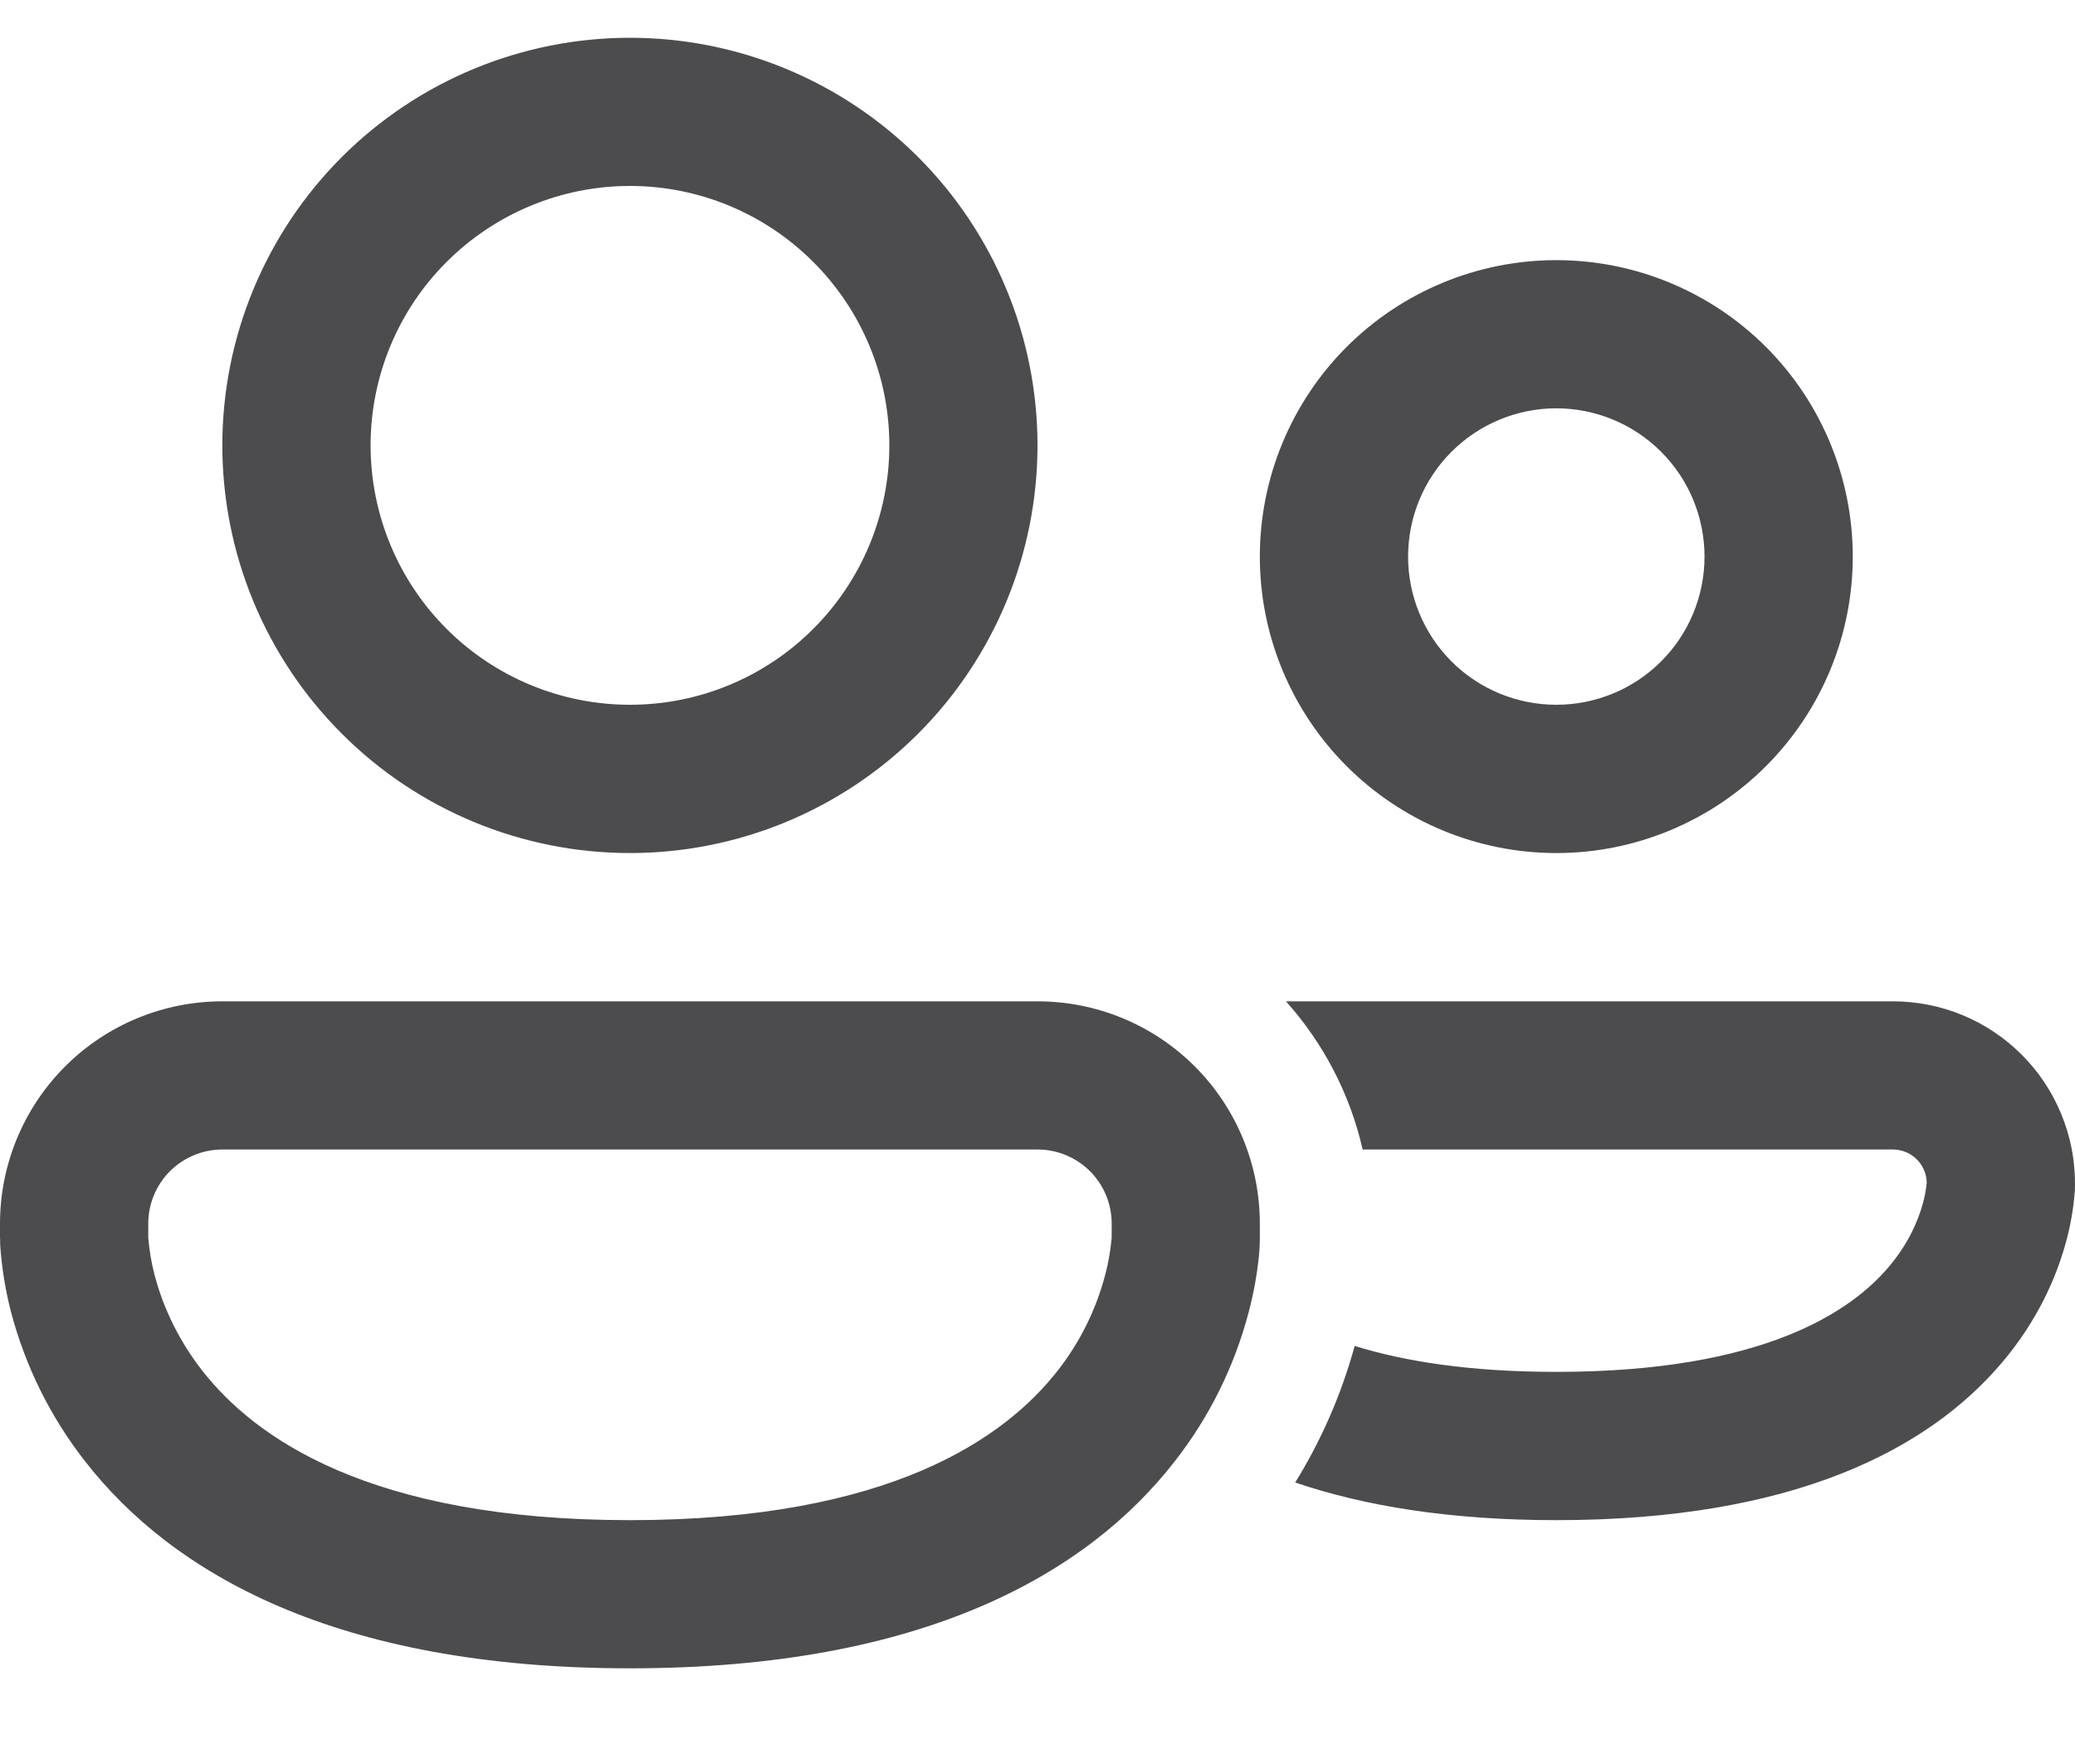 <svg width="20" height="17" viewBox="0 0 20 17" fill="none" xmlns="http://www.w3.org/2000/svg">
<path d="M3.572 4.292C3.572 3.629 3.835 2.993 4.304 2.525C4.773 2.056 5.409 1.792 6.072 1.792C6.735 1.792 7.371 2.056 7.839 2.525C8.308 2.993 8.572 3.629 8.572 4.292C8.572 4.955 8.308 5.591 7.839 6.06C7.371 6.529 6.735 6.792 6.072 6.792C5.409 6.792 4.773 6.529 4.304 6.06C3.835 5.591 3.572 4.955 3.572 4.292V4.292ZM6.072 0.364C5.03 0.364 4.03 0.778 3.294 1.514C2.557 2.251 2.143 3.25 2.143 4.292C2.143 5.334 2.557 6.334 3.294 7.07C4.03 7.807 5.03 8.221 6.072 8.221C7.114 8.221 8.113 7.807 8.85 7.07C9.586 6.334 10 5.334 10 4.292C10 3.25 9.586 2.251 8.85 1.514C8.113 0.778 7.114 0.364 6.072 0.364ZM13.572 5.364C13.572 4.985 13.722 4.622 13.99 4.354C14.258 4.086 14.622 3.935 15.001 3.935C15.379 3.935 15.743 4.086 16.011 4.354C16.279 4.622 16.429 4.985 16.429 5.364C16.429 5.743 16.279 6.106 16.011 6.374C15.743 6.642 15.379 6.792 15.001 6.792C14.622 6.792 14.258 6.642 13.99 6.374C13.722 6.106 13.572 5.743 13.572 5.364ZM15.001 2.507C14.243 2.507 13.516 2.808 12.98 3.343C12.444 3.879 12.143 4.606 12.143 5.364C12.143 6.122 12.444 6.848 12.98 7.384C13.516 7.92 14.243 8.221 15.001 8.221C15.758 8.221 16.485 7.92 17.021 7.384C17.557 6.848 17.858 6.122 17.858 5.364C17.858 4.606 17.557 3.879 17.021 3.343C16.485 2.808 15.758 2.507 15.001 2.507V2.507ZM0 11.793C0 11.224 0.226 10.679 0.628 10.277C1.03 9.875 1.575 9.65 2.143 9.65H10C10.569 9.65 11.114 9.875 11.516 10.277C11.918 10.679 12.143 11.224 12.143 11.793V11.954C12.142 12.021 12.137 12.087 12.129 12.153C12.115 12.277 12.088 12.445 12.036 12.643C11.899 13.167 11.656 13.658 11.322 14.084C10.487 15.157 8.915 16.078 6.072 16.078C3.229 16.078 1.657 15.157 0.821 14.084C0.487 13.658 0.244 13.167 0.106 12.643C0.052 12.433 0.017 12.219 0.002 12.002C0.001 11.986 0.001 11.97 0.001 11.954V11.938L0 11.932V11.793ZM1.429 11.92V11.928C1.439 12.049 1.459 12.168 1.489 12.284C1.554 12.533 1.684 12.868 1.947 13.206C2.451 13.852 3.557 14.65 6.072 14.65C8.586 14.65 9.693 13.852 10.196 13.207C10.41 12.934 10.565 12.62 10.653 12.284C10.684 12.168 10.704 12.049 10.715 11.928L10.715 11.92V11.793C10.715 11.603 10.64 11.421 10.506 11.287C10.372 11.154 10.191 11.078 10.001 11.078H2.143C1.953 11.078 1.772 11.154 1.638 11.287C1.504 11.421 1.429 11.603 1.429 11.793V11.92ZM12.484 14.287C13.148 14.513 13.975 14.65 15.001 14.65C17.287 14.65 18.586 13.969 19.296 13.132C19.641 12.725 19.817 12.312 19.906 11.995C19.955 11.825 19.985 11.65 19.999 11.474L19.999 11.448L20 11.433V11.405C20 11.175 19.955 10.947 19.866 10.733C19.778 10.52 19.649 10.327 19.486 10.164C19.323 10.001 19.129 9.871 18.916 9.783C18.703 9.695 18.475 9.65 18.244 9.65H12.395C12.752 10.049 13.011 10.538 13.134 11.078H18.244C18.423 11.078 18.567 11.22 18.571 11.397C18.564 11.468 18.551 11.538 18.531 11.607C18.487 11.764 18.396 11.984 18.205 12.209C17.843 12.637 17 13.221 15.001 13.221C14.168 13.221 13.537 13.12 13.057 12.971C12.93 13.435 12.737 13.878 12.484 14.287V14.287Z" fill="#000103" fill-opacity="0.7"/>
</svg>

